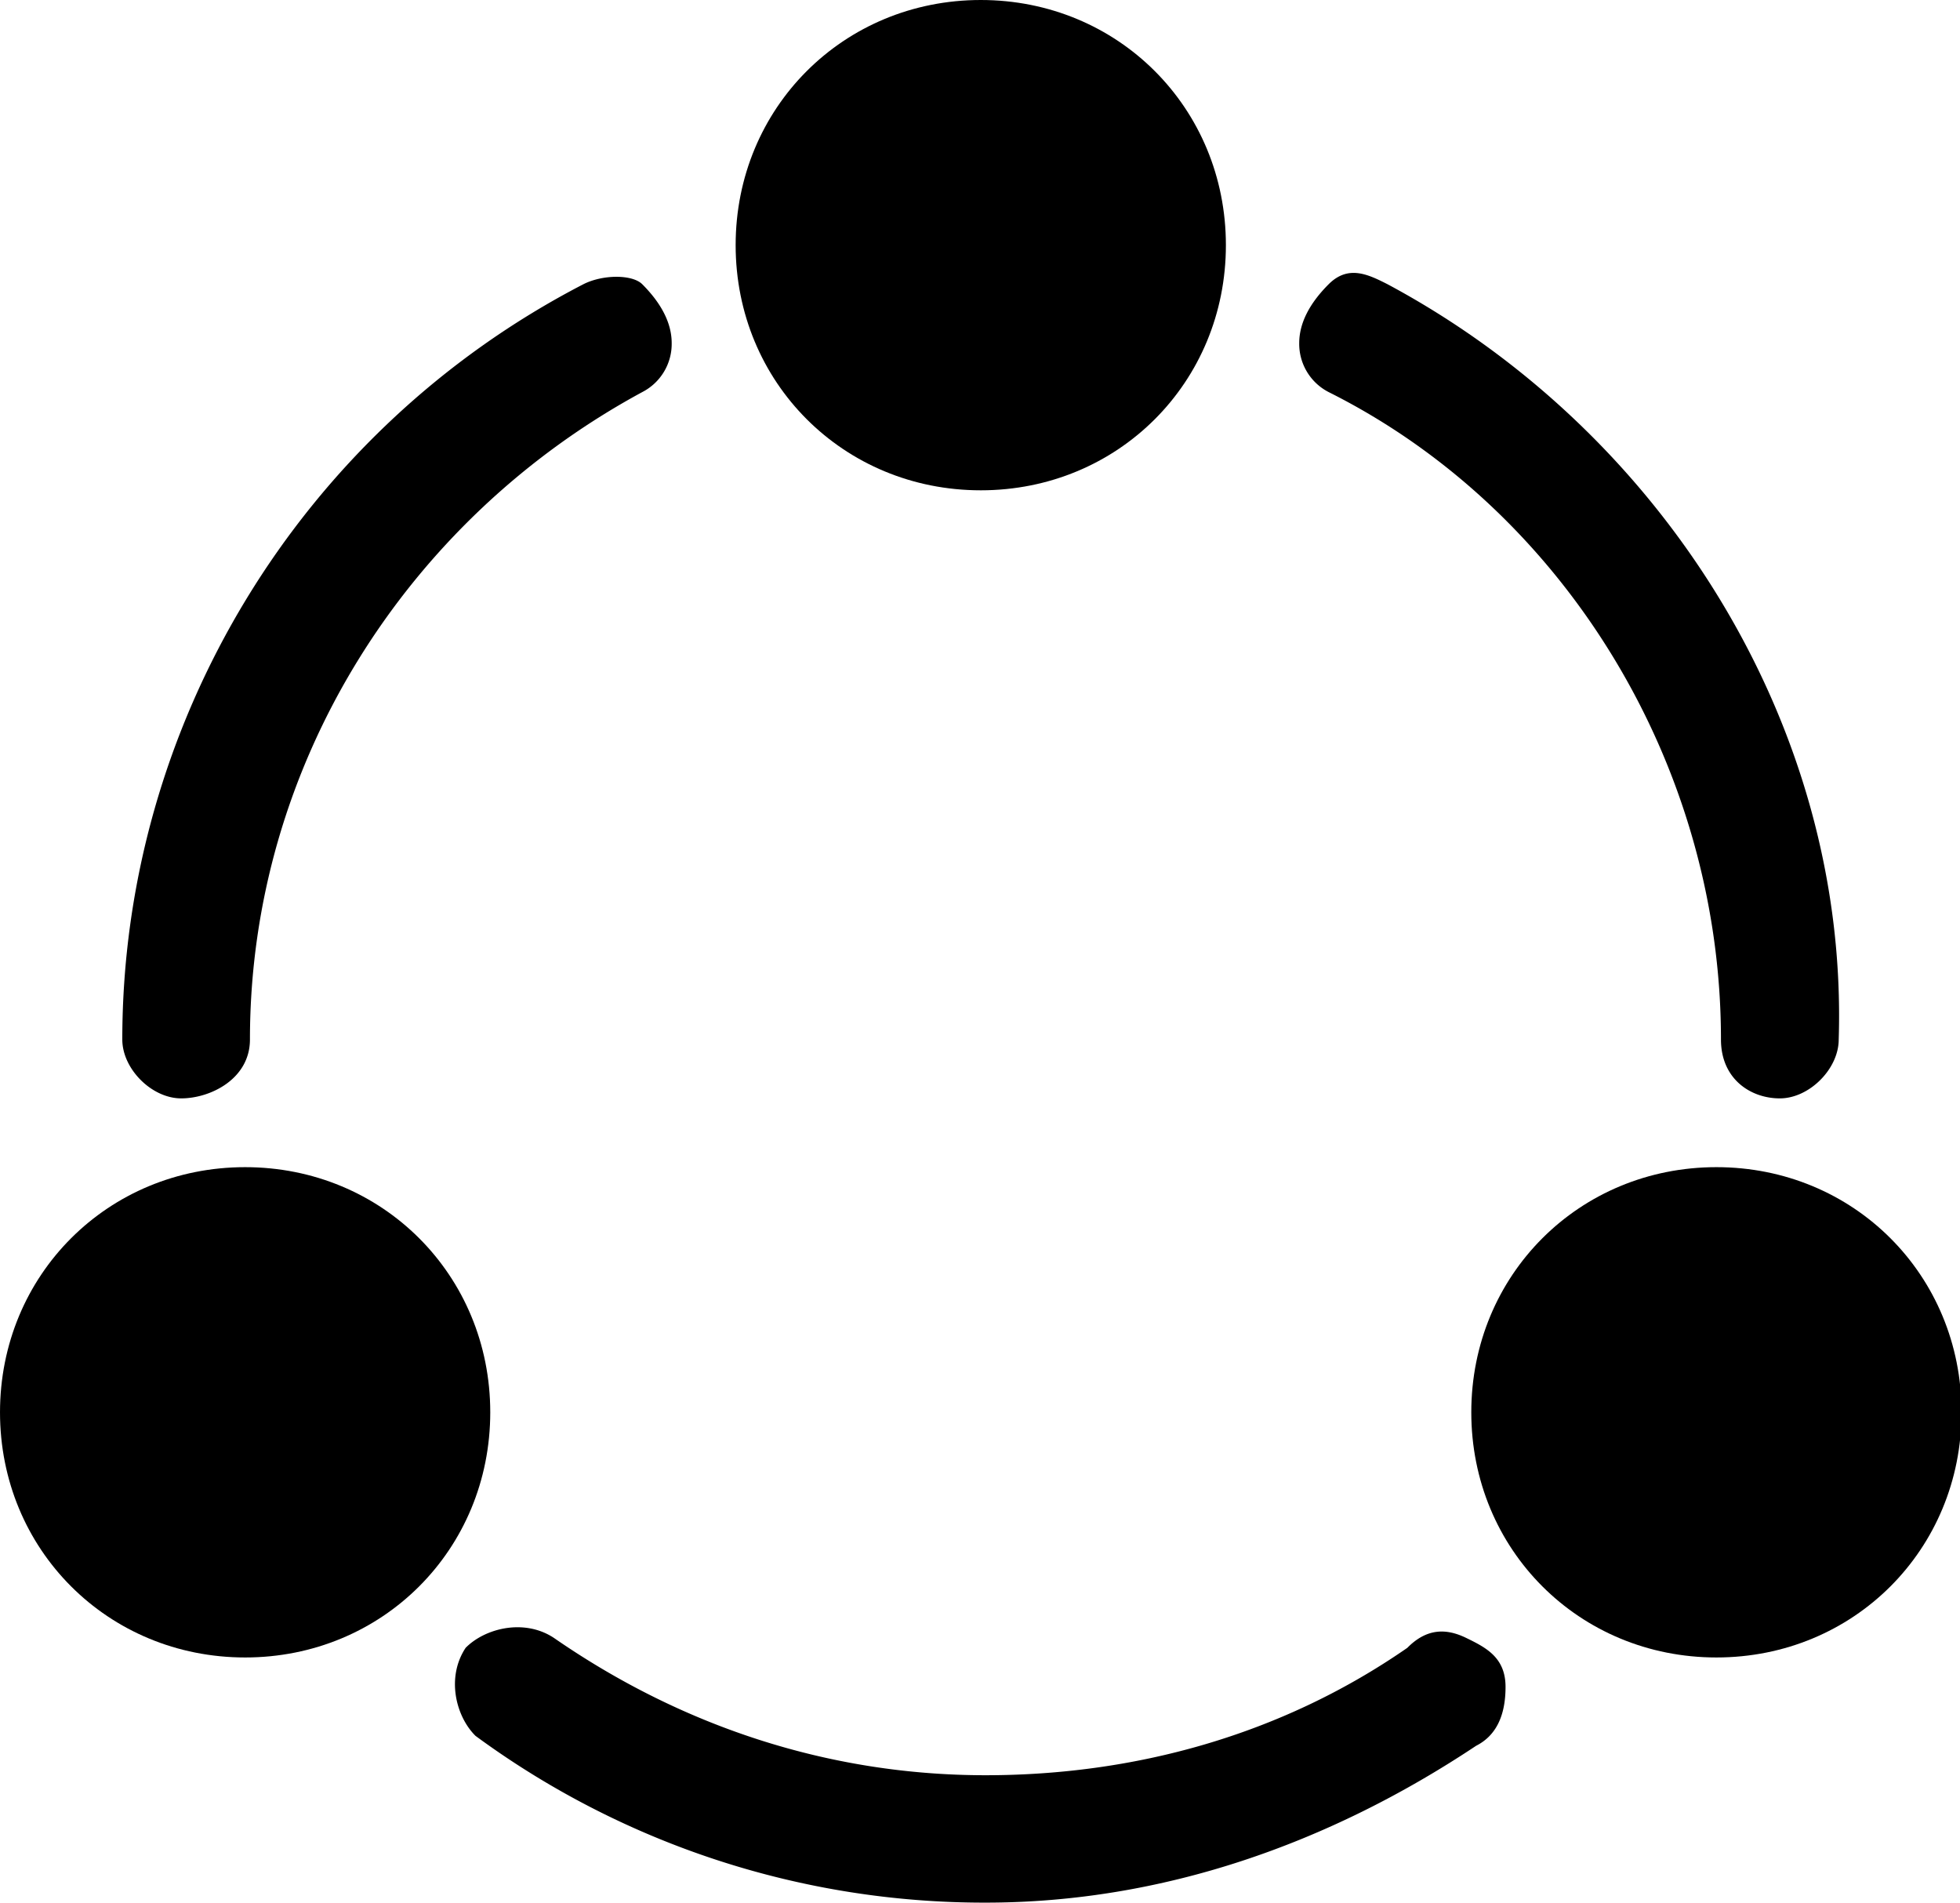 <?xml version="1.0" standalone="no"?><!DOCTYPE svg PUBLIC "-//W3C//DTD SVG 1.1//EN" "http://www.w3.org/Graphics/SVG/1.1/DTD/svg11.dtd"><svg t="1548742649148" class="icon" style="" viewBox="0 0 1055 1024" version="1.1" xmlns="http://www.w3.org/2000/svg" p-id="28835" xmlns:xlink="http://www.w3.org/1999/xlink" width="65.938" height="64"><defs><style type="text/css"></style></defs><path d="M989.717 559.462c0 15.845-15.845 31.689-31.689 31.689s-31.689-10.515-31.689-31.689c0-147.788-84.409-285.06-211.167-348.439a29.169 29.169 0 0 1-15.845-26.36c0-10.515 5.33-21.174 15.845-31.689s21.174-5.33 31.689 0c147.932 79.223 248.185 237.526 242.856 406.488zM255.964 934.261a462.204 462.204 0 0 0 274.545 89.739c95.068 0 184.807-31.689 264.03-84.409 10.515-5.33 15.845-15.845 15.845-31.689s-10.515-21.174-21.174-26.36-21.174-5.33-31.689 5.33c-68.564 47.534-147.788 68.564-227.011 68.564-84.409 0-163.632-26.36-232.341-73.894-15.845-10.515-37.019-5.33-47.534 5.33-10.515 15.845-5.33 36.875 5.33 47.39zM314.013 152.973c-153.117 79.223-248.185 237.526-248.185 406.488 0 15.845 15.845 31.689 31.689 31.689s37.019-10.515 37.019-31.689c0-147.788 84.409-279.875 211.167-348.439a29.169 29.169 0 0 0 15.845-26.36c0-10.515-5.33-21.174-15.845-31.689-5.33-5.33-21.174-5.33-31.689 0z" p-id="28836"></path><path d="M923.89 892.056c-73.894 0-131.943-58.049-131.943-131.943s58.049-131.943 131.943-131.943 131.943 58.049 131.943 131.943-58.049 131.943-131.943 131.943z m-791.946 0C58.049 892.056 0 834.007 0 760.113s58.049-131.943 131.943-131.943 131.943 58.049 131.943 131.943-58.049 131.943-131.943 131.943z m395.973-628.17c-73.894 0-131.943-58.049-131.943-131.943S454.022 0 527.916 0s131.943 58.049 131.943 131.943-58.049 131.943-131.943 131.943z" p-id="28837"></path></svg>